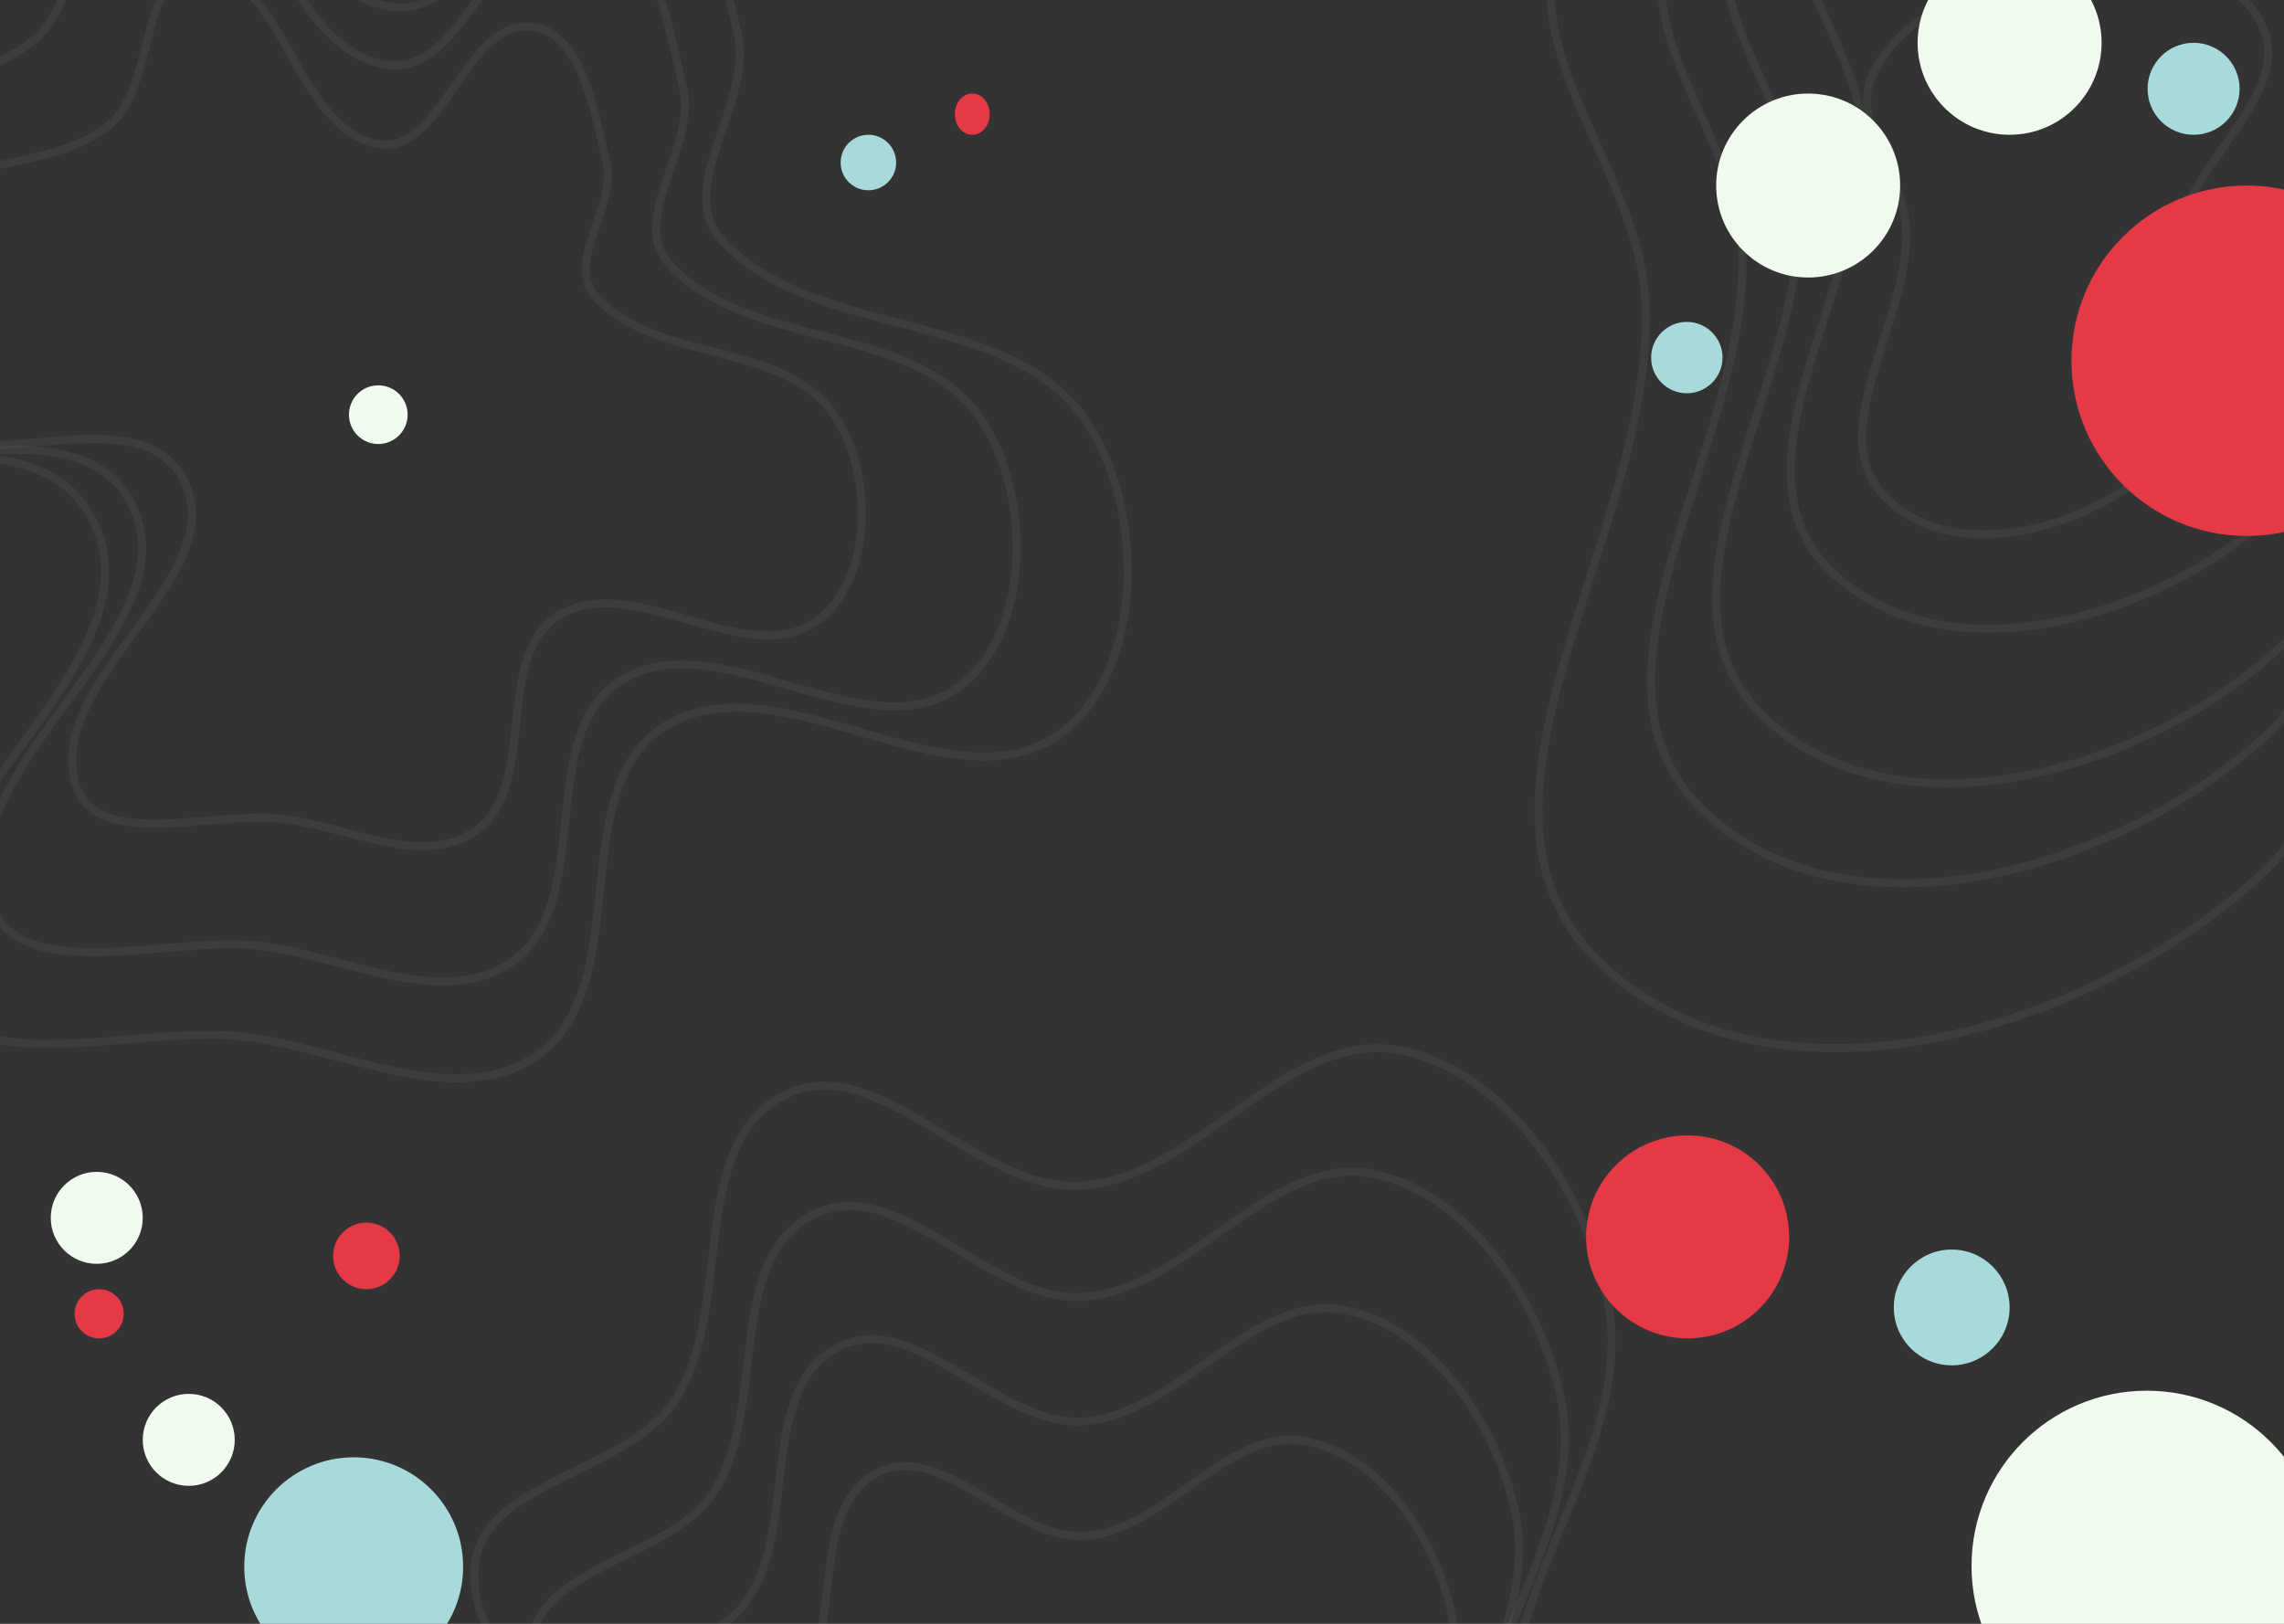 <svg width="1440" height="1024" viewBox="0 0 1440 1024" fill="none" xmlns="http://www.w3.org/2000/svg">
<rect x="0" y="0" width="1440" height="1024" fill="#333333" stroke="none"/>
<g clip-path="url(#clip0)">
<path fill-rule="evenodd" clip-rule="evenodd" d="M1304.1 -171.159C1385.73 -182.364 1494.57 -201.068 1535.32 -129.454C1575.82 -58.274 1469.96 8.789 1451.95 88.68C1433.81 169.16 1493.87 267.189 1433.28 323.183C1361.24 389.769 1228.43 428.398 1156.24 361.967C1084.52 295.968 1177.48 182.024 1174.04 84.62C1172.02 27.373 1114.83 -24.238 1140.8 -75.298C1170.9 -134.494 1238.31 -162.127 1304.1 -171.159Z" stroke="#F1FAEE" stroke-opacity="0.05" stroke-width="5"/>
<path fill-rule="evenodd" clip-rule="evenodd" d="M1281.89 -13.309C1332.19 -20.225 1399.25 -31.768 1424.36 12.429C1449.31 56.357 1384.08 97.745 1372.99 147.049C1361.81 196.717 1398.82 257.215 1361.49 291.772C1317.09 332.865 1235.27 356.706 1190.79 315.707C1146.6 274.977 1203.87 204.656 1201.75 144.544C1200.51 109.214 1165.27 77.362 1181.27 45.851C1199.81 9.318 1241.35 -7.736 1281.89 -13.309Z" stroke="#F1FAEE" stroke-opacity="0.05" stroke-width="5"/>
<path fill-rule="evenodd" clip-rule="evenodd" d="M1286.4 -169.331C1381.69 -182.425 1508.74 -204.283 1556.31 -120.595C1603.59 -37.414 1480.01 40.956 1458.99 134.317C1437.81 228.367 1507.93 342.923 1437.2 408.358C1353.1 486.171 1198.07 531.314 1113.8 453.681C1030.08 376.555 1138.59 243.4 1134.58 129.573C1132.22 62.674 1065.46 2.361 1095.77 -57.308C1130.91 -126.485 1209.6 -158.777 1286.4 -169.331Z" stroke="#F1FAEE" stroke-opacity="0.05" stroke-width="5"/>
<path fill-rule="evenodd" clip-rule="evenodd" d="M1264.37 -168.15C1368.5 -182.465 1507.33 -206.36 1559.31 -114.872C1610.98 -23.939 1475.94 61.734 1452.97 163.796C1429.83 266.611 1506.44 391.843 1429.16 463.377C1337.25 548.441 1167.84 597.791 1075.75 512.924C984.264 428.61 1102.85 283.045 1098.46 158.61C1095.88 85.477 1022.93 19.542 1056.05 -45.688C1094.44 -121.311 1180.44 -156.613 1264.37 -168.15Z" stroke="#F1FAEE" stroke-opacity="0.05" stroke-width="5"/>
<path fill-rule="evenodd" clip-rule="evenodd" d="M1232.56 -191.714C1354.96 -208.547 1518.16 -236.645 1579.26 -129.063C1640 -22.134 1481.26 78.611 1454.26 198.626C1427.05 319.528 1517.12 466.79 1426.27 550.907C1318.23 650.935 1119.1 708.967 1010.85 609.17C903.309 510.025 1042.7 338.853 1037.54 192.528C1034.51 106.53 948.756 28.996 987.687 -47.708C1032.82 -136.635 1133.91 -178.147 1232.56 -191.714Z" stroke="#F1FAEE" stroke-opacity="0.05" stroke-width="5"/>
<path fill-rule="evenodd" clip-rule="evenodd" d="M684.55 968.544C735.803 964.814 774.698 898.558 824.984 909.144C871.331 918.901 905.109 970.742 915.01 1017.06C925.493 1066.1 893.397 1113.4 878.912 1161.41C870.513 1189.25 837.546 1214.25 847.244 1241.66C867.244 1298.19 945.667 1322.89 956.883 1381.8C966.403 1431.8 940.305 1490.09 900.611 1521.95C861.265 1553.53 803.237 1544.92 752.79 1545.61C707.721 1546.22 662.87 1541.21 620.529 1525.76C580.796 1511.26 530.059 1497.96 514.484 1458.64C495.944 1411.83 539.37 1360.89 535.353 1310.7C533.294 1284.98 511.89 1265.55 497.326 1244.24C471.946 1207.12 415.092 1182.58 417.049 1137.65C418.743 1098.77 483.987 1095.71 505.219 1063.09C531.4 1022.88 510.483 951.322 552.93 928.942C593.906 907.338 638.35 971.906 684.55 968.544Z" stroke="#F1FAEE" stroke-opacity="0.05" stroke-width="5"/>
<path fill-rule="evenodd" clip-rule="evenodd" d="M683.521 896.341C743.964 891.946 789.833 813.875 849.136 826.348C903.792 837.845 943.626 898.931 955.302 953.507C967.665 1011.29 929.814 1067.03 912.732 1123.61C902.828 1156.41 863.95 1185.87 875.387 1218.17C898.973 1284.78 991.456 1313.88 1004.68 1383.29C1015.91 1442.21 985.133 1510.9 938.322 1548.44C891.922 1585.65 823.489 1575.51 763.997 1576.32C710.847 1577.04 657.955 1571.14 608.021 1552.93C561.165 1535.85 501.33 1520.18 482.963 1473.84C461.098 1418.68 512.31 1358.66 507.574 1299.52C505.146 1269.21 479.904 1246.31 462.729 1221.21C432.798 1177.46 365.75 1148.55 368.058 1095.6C370.056 1049.79 446.998 1046.18 472.036 1007.75C502.912 960.368 478.244 876.048 528.302 849.676C576.625 824.219 629.038 900.302 683.521 896.341Z" stroke="#F1FAEE" stroke-opacity="0.05" stroke-width="5"/>
<path fill-rule="evenodd" clip-rule="evenodd" d="M683.604 817.835C750.384 812.979 801.063 726.706 866.583 740.49C926.97 753.194 970.981 820.698 983.882 881.007C997.541 944.864 955.721 1006.46 936.848 1068.98C925.905 1105.22 882.951 1137.78 895.587 1173.47C921.646 1247.08 1023.83 1279.24 1038.44 1355.94C1050.84 1421.05 1016.84 1496.95 965.121 1538.44C913.855 1579.56 838.248 1568.35 772.517 1569.25C713.795 1570.05 655.357 1563.52 600.188 1543.4C548.418 1524.52 482.31 1507.21 462.017 1456C437.86 1395.05 494.441 1328.73 489.208 1263.37C486.526 1229.88 458.637 1204.57 439.661 1176.83C406.593 1128.49 332.514 1096.54 335.064 1038.03C337.271 987.409 422.281 983.416 449.945 940.953C484.058 888.589 456.803 795.41 512.11 766.269C565.499 738.137 623.408 822.213 683.604 817.835Z" stroke="#F1FAEE" stroke-opacity="0.05" stroke-width="5"/>
<path fill-rule="evenodd" clip-rule="evenodd" d="M682.662 747.71C756.157 742.368 811.933 647.478 884.043 662.639C950.503 676.612 998.94 750.858 1013.14 817.191C1028.17 887.425 982.145 955.174 961.374 1023.93C949.33 1063.8 902.056 1099.61 915.963 1138.87C944.643 1219.83 1057.1 1255.2 1073.18 1339.56C1086.83 1411.17 1049.41 1494.66 992.49 1540.29C936.069 1585.51 852.858 1573.19 780.517 1574.17C715.889 1575.05 651.574 1567.88 590.857 1545.75C533.881 1524.98 461.125 1505.94 438.791 1449.62C412.204 1382.57 474.476 1309.63 468.716 1237.75C465.764 1200.91 435.07 1173.07 414.187 1142.56C377.792 1089.39 296.264 1054.25 299.071 989.899C301.5 934.221 395.058 929.829 425.504 883.124C463.048 825.53 433.053 723.045 493.921 690.992C552.68 660.051 616.412 752.525 682.662 747.71Z" stroke="#F1FAEE" stroke-opacity="0.05" stroke-width="5"/>
<path fill-rule="evenodd" clip-rule="evenodd" d="M238.462 90.806C278.59 97.901 293.42 13.61 334.048 16.757C366.943 19.306 374.493 69.888 382.285 101.948C389.072 129.876 356.193 165.579 375.411 186.949C413.273 229.054 493.911 214.939 525.905 261.658C550.676 297.83 550.8 365.501 515.366 391.317C470.942 423.683 399.127 359.349 352.306 388.139C310.72 413.709 339.858 494.508 300.524 523.422C267.172 547.938 219.026 521.087 177.908 516.334C133.647 511.219 60.02 536.967 47.571 494.187C28.403 428.321 147.461 363.13 115.638 302.359C85.567 244.933 -25.974 308.915 -72.878 264.17C-104.69 233.822 -87.246 169.215 -60.527 134.299C-31.676 96.597 32.326 109.023 68.956 78.823C98.683 54.315 88.112 -22.647 126.542 -19.93C179.471 -16.188 186.212 81.569 238.462 90.806Z" stroke="#F1FAEE" stroke-opacity="0.05" stroke-width="5"/>
<path fill-rule="evenodd" clip-rule="evenodd" d="M242.87 40.712C295.263 49.977 314.628 -60.106 367.675 -55.995C410.626 -52.667 420.483 13.393 430.657 55.263C439.519 91.736 396.59 138.365 421.682 166.274C471.118 221.262 576.405 202.828 618.18 263.843C650.524 311.083 650.685 399.46 604.419 433.176C546.415 475.446 452.647 391.426 391.513 429.025C337.215 462.42 375.261 567.942 323.902 605.703C280.356 637.721 217.492 602.654 163.804 596.447C106.013 589.767 9.88 623.393 -6.375 567.523C-31.403 481.502 124.05 396.363 82.499 316.998C43.236 242 -102.402 325.56 -163.644 267.123C-205.18 227.489 -182.404 143.113 -147.518 97.513C-109.847 48.275 -26.281 64.502 21.547 25.061C60.361 -6.945 46.559 -107.457 96.737 -103.908C165.846 -99.021 174.646 28.648 242.87 40.712Z" stroke="#F1FAEE" stroke-opacity="0.05" stroke-width="5"/>
<path fill-rule="evenodd" clip-rule="evenodd" d="M245.471 4.131C306.735 14.96 329.377 -113.699 391.405 -108.895C441.626 -105.005 453.153 -27.798 465.049 21.138C475.411 63.765 425.214 118.261 454.554 150.88C512.36 215.147 635.47 193.602 684.317 264.913C722.136 320.125 722.325 423.415 668.227 462.82C600.404 512.223 490.762 414.024 419.279 457.968C355.789 496.999 400.275 620.327 340.222 664.46C289.303 701.88 215.798 660.896 153.021 653.642C85.447 645.834 -26.96 685.135 -45.968 619.836C-75.231 519.301 106.537 419.795 57.953 327.038C12.042 239.384 -158.251 337.045 -229.859 268.747C-278.427 222.425 -251.795 123.811 -211.003 70.517C-166.956 12.97 -69.242 31.936 -13.318 -14.161C32.066 -51.568 15.928 -169.04 74.6 -164.893C155.408 -159.181 165.699 -9.969 245.471 4.131Z" stroke="#F1FAEE" stroke-opacity="0.05" stroke-width="5"/>
<circle cx="547.5" cy="102.5" r="17.5" fill="#A8DADC"/>
<ellipse cx="613" cy="72" rx="11" ry="13" fill="#E63946"/>
<circle cx="238.5" cy="261.5" r="18.5" fill="#F1FAEE"/>
<circle cx="61" cy="768" r="29" fill="#F1FAEE"/>
<circle cx="1140" cy="117" r="58" fill="#F1FAEE"/>
<circle cx="1383" cy="56" r="29" fill="#A8DADC"/>
<circle cx="1416.5" cy="227.5" r="110.5" fill="#E63946"/>
<circle cx="1353.5" cy="987.5" r="110.5" fill="#F1FAEE"/>
<circle cx="1064" cy="780" r="64" fill="#E63946"/>
<circle cx="1230.5" cy="824.5" r="36.5" fill="#A8DADC"/>
<circle cx="1063.5" cy="225.5" r="22.5" fill="#A8DADC"/>
<circle cx="223" cy="988" r="69" fill="#A8DADC"/>
<circle cx="231" cy="792" r="21" fill="#E63946"/>
<circle cx="119" cy="908" r="29" fill="#F1FAEE"/>
<circle cx="62.5" cy="828.5" r="15.5" fill="#E63946"/>
<circle cx="1267" cy="27" r="58" fill="#F1FAEE"/>
</g>
<defs>
<clipPath id="clip0">
<rect width="1440" height="1024" fill="white"/>
</clipPath>
</defs>
</svg>

